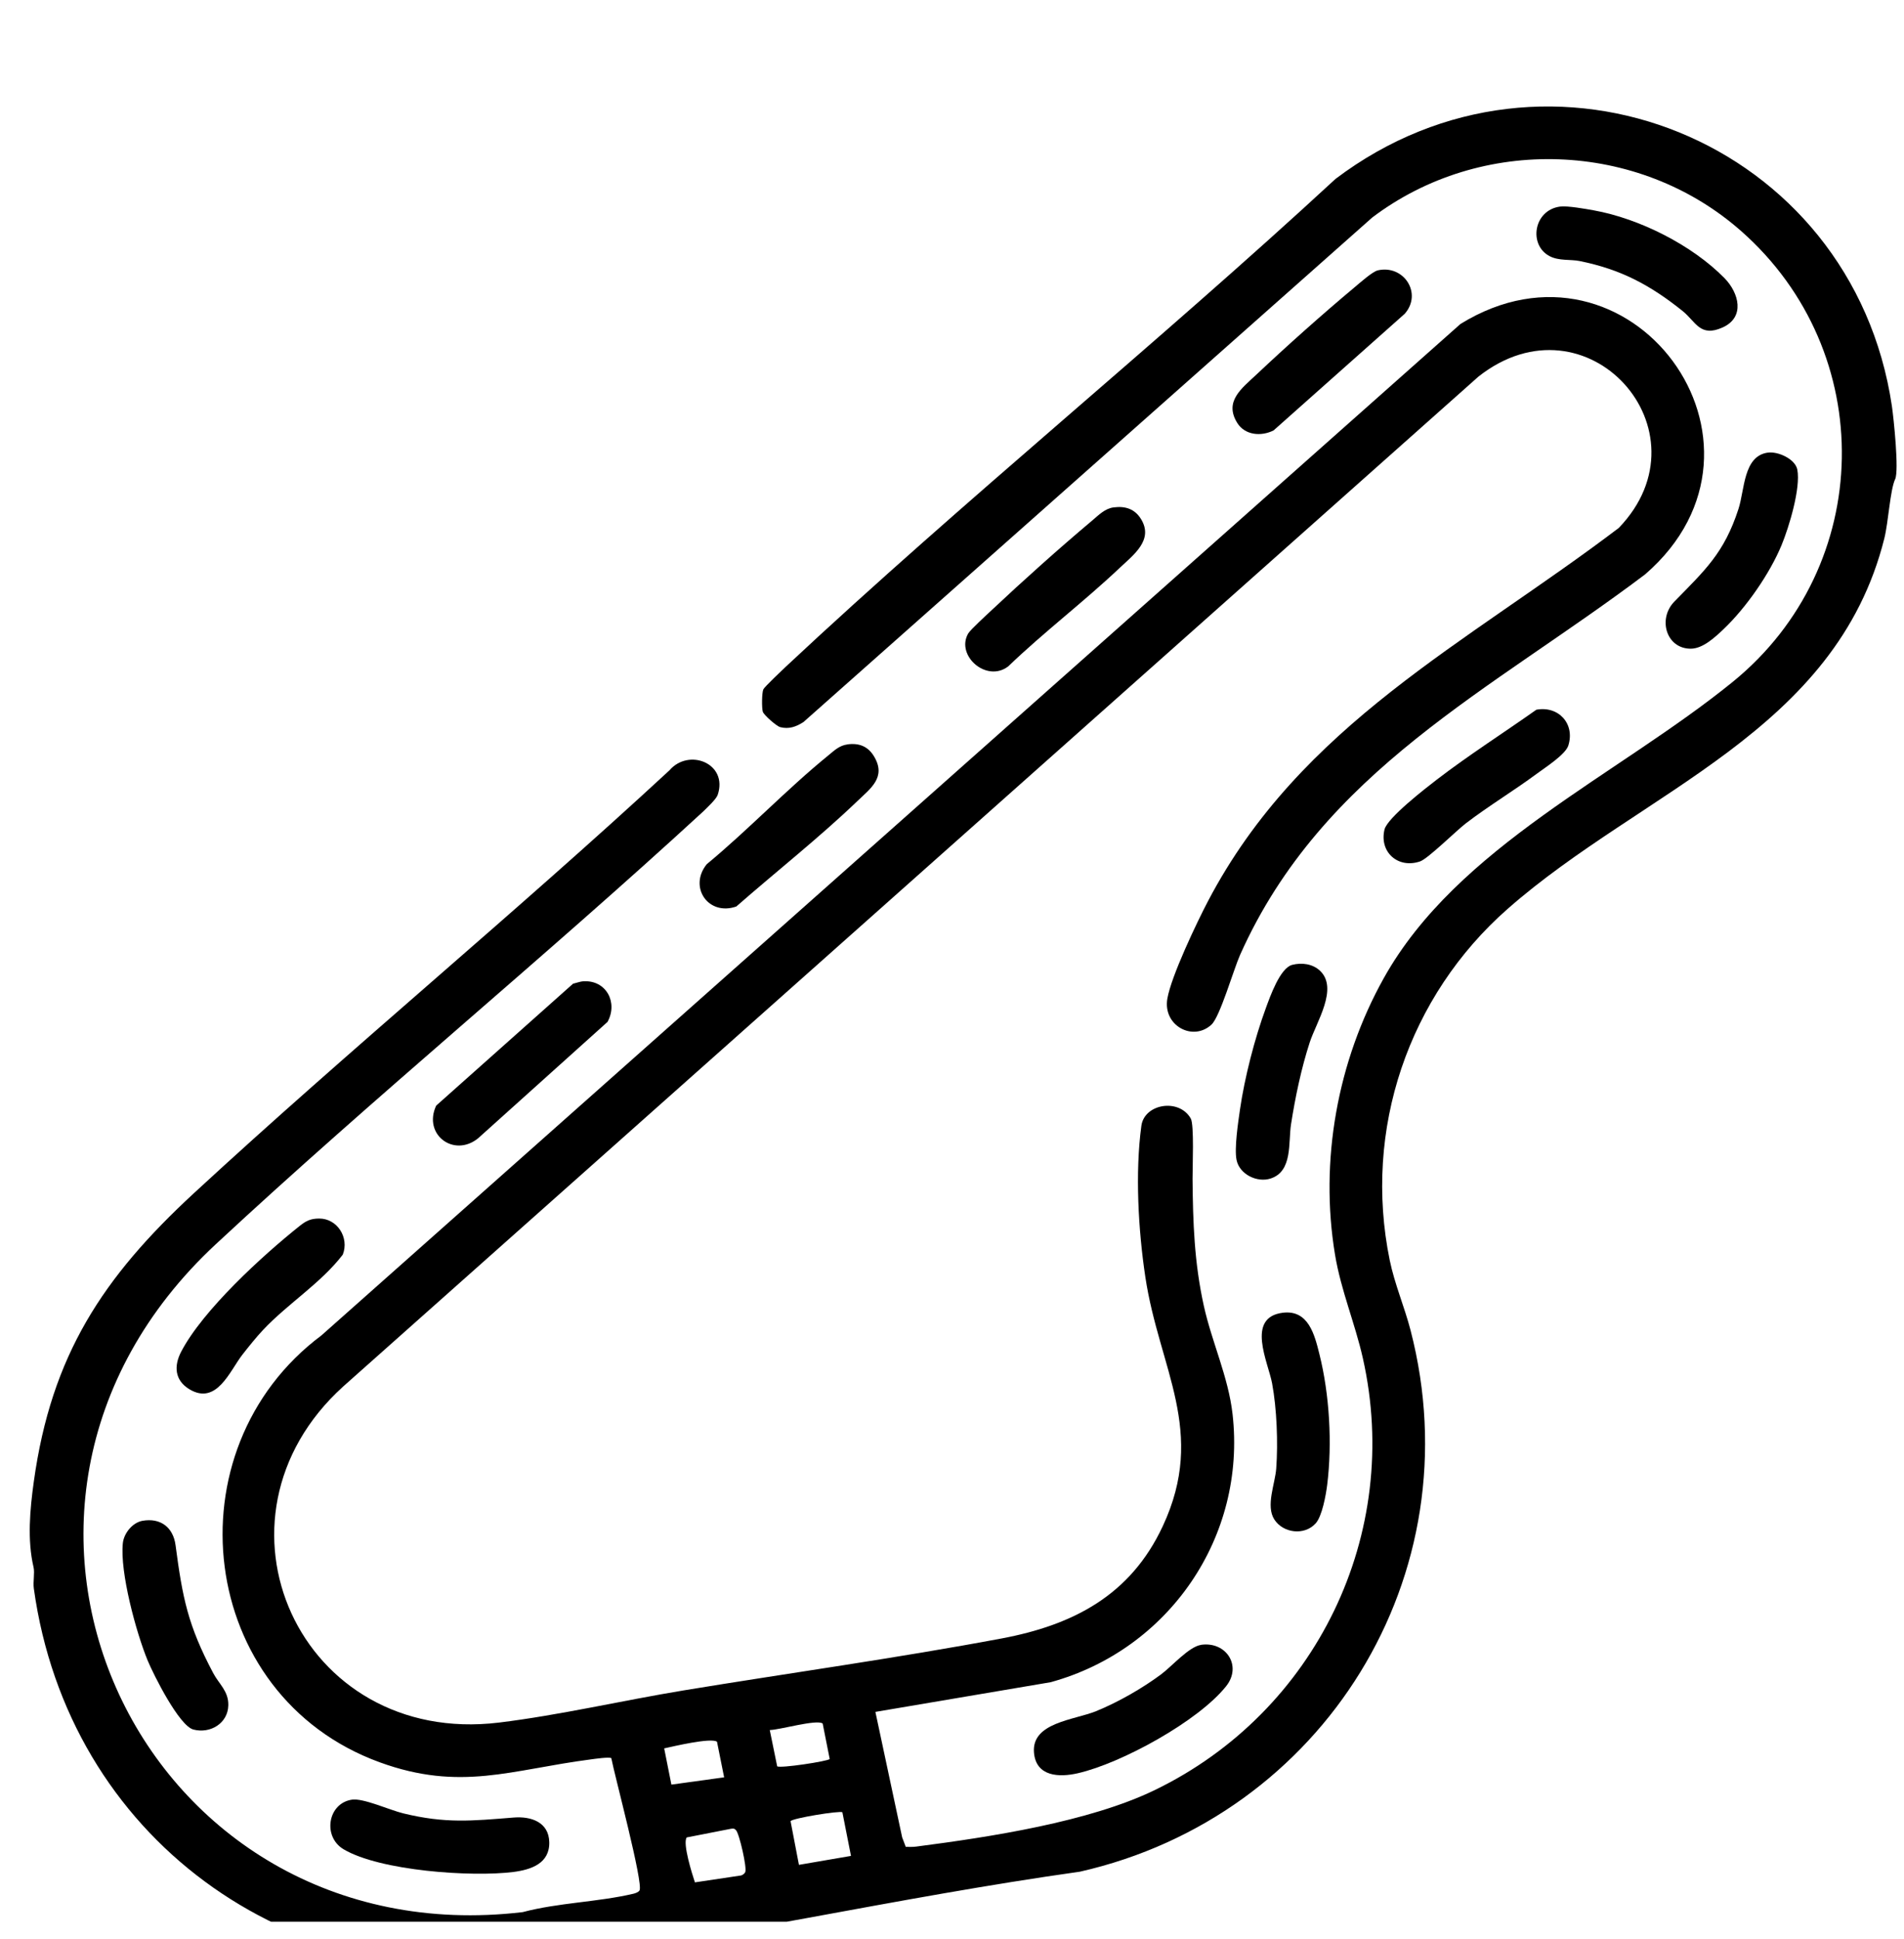 <svg width="56" height="57" viewBox="0 0 56 57" fill="currentColor" xmlns="http://www.w3.org/2000/svg">
<g clip-path="url(#clip0_4571_1107)">
<path d="M55.74 14.086C55.59 14.411 55.543 15.34 55.422 15.828C53.998 21.518 48.312 23.231 44.343 26.721C41.421 29.29 40.088 33.213 40.874 37.05C41.02 37.759 41.31 38.427 41.488 39.115C43.351 46.306 38.929 53.404 31.762 55.029C26.41 55.782 21.102 57.005 15.747 57.717C8.465 58.687 2.008 54.013 0.995 46.703C0.967 46.506 1.026 46.243 0.987 46.078C0.798 45.276 0.881 44.373 0.995 43.556C1.51 39.849 3.022 37.556 5.703 35.081C10.284 30.853 15.112 26.881 19.69 22.648C20.261 21.984 21.42 22.445 21.109 23.369C21.065 23.499 20.794 23.748 20.685 23.856C15.985 28.178 11.023 32.235 6.347 36.581C-2.068 44.402 4.182 57.539 15.373 56.218C16.433 55.937 17.573 55.926 18.635 55.676C18.691 55.663 18.781 55.628 18.809 55.581C18.931 55.381 18.068 52.166 17.98 51.692C17.922 51.649 17.478 51.714 17.366 51.729C15.043 52.03 13.543 52.68 11.163 51.811C5.795 49.851 4.954 42.627 9.454 39.262L42.955 9.525C47.934 6.454 52.816 13.055 48.387 16.886C43.868 20.297 38.897 22.644 36.471 28.079C36.283 28.502 35.883 29.89 35.633 30.123C35.087 30.633 34.196 30.154 34.334 29.36C34.449 28.697 35.197 27.128 35.533 26.487C38.261 21.297 43.127 18.924 47.612 15.521C50.352 12.673 46.674 8.56 43.484 11.072L10.097 40.761C5.787 44.66 8.812 51.356 14.675 50.645C16.448 50.429 18.329 49.992 20.107 49.699C23.218 49.187 26.361 48.753 29.459 48.172C31.572 47.775 33.252 46.899 34.198 44.873C35.502 42.082 34.093 40.25 33.686 37.542C33.479 36.166 33.382 34.477 33.57 33.098C33.658 32.451 34.676 32.28 35.022 32.884C35.127 33.067 35.073 34.331 35.075 34.657C35.086 35.937 35.125 37.119 35.407 38.394C35.642 39.458 36.126 40.478 36.251 41.57C36.664 45.184 34.381 48.5 30.903 49.458L25.747 50.331L26.534 54.02L26.64 54.299C26.741 54.3 26.845 54.305 26.947 54.291C29.105 54.011 32.03 53.567 33.967 52.628C38.704 50.333 41.247 45.1 40.084 39.932C39.855 38.913 39.439 37.936 39.266 36.892C38.806 34.128 39.336 31.199 40.699 28.759C42.861 24.886 47.597 22.783 50.96 20.05C55.148 16.647 55.254 10.349 51.203 6.787C48.173 4.122 43.559 3.974 40.36 6.395L23.63 21.23C23.416 21.366 23.206 21.445 22.946 21.378C22.842 21.351 22.464 21.023 22.435 20.924C22.403 20.815 22.405 20.369 22.452 20.266C22.485 20.194 23.013 19.695 23.12 19.594C28.373 14.683 33.994 10.141 39.279 5.261C45.562 0.508 54.484 4.132 55.644 11.938C55.697 12.3 55.857 13.833 55.74 14.088V14.086ZM24.403 51.716L24.196 50.672C24.015 50.543 22.921 50.863 22.64 50.864L22.858 51.93C22.936 51.998 24.358 51.781 24.404 51.716H24.403ZM21.298 52.255L21.088 51.208C20.91 51.081 19.799 51.346 19.535 51.404L19.747 52.469L21.298 52.255ZM24.776 53.282C24.698 53.231 23.305 53.456 23.252 53.544L23.498 54.828L25.029 54.565L24.776 53.282ZM21.501 53.767L20.197 54.022C20.072 54.2 20.36 55.108 20.439 55.343L21.797 55.14C21.845 55.126 21.896 55.088 21.918 55.043C21.977 54.924 21.745 53.913 21.648 53.81C21.596 53.753 21.57 53.76 21.501 53.767Z" />
<path d="M10.353 52.911C10.69 52.863 11.465 53.218 11.855 53.313C13.1 53.617 13.871 53.536 15.109 53.437C15.617 53.396 16.142 53.569 16.155 54.161C16.169 54.788 15.62 54.97 15.103 55.037C13.874 55.193 11.176 55.006 10.104 54.369C9.482 53.999 9.639 53.014 10.354 52.911H10.353Z" />
<path d="M45.883 6.074C46.098 6.045 46.636 6.141 46.873 6.184C48.211 6.424 49.764 7.203 50.721 8.178C51.146 8.612 51.334 9.326 50.666 9.627C49.998 9.927 49.88 9.458 49.487 9.143C48.531 8.377 47.669 7.918 46.455 7.674C46.193 7.621 45.852 7.675 45.578 7.532C44.95 7.204 45.104 6.178 45.883 6.074Z" />
<path d="M24.928 21.885C25.274 21.839 25.537 21.948 25.714 22.25C26.067 22.854 25.611 23.175 25.209 23.56C24.094 24.628 22.818 25.634 21.656 26.652C20.828 26.939 20.245 26.075 20.787 25.408C22.002 24.404 23.133 23.21 24.351 22.219C24.537 22.067 24.683 21.918 24.928 21.886V21.885Z" />
<path d="M4.189 44.713C4.718 44.619 5.093 44.902 5.163 45.428C5.369 46.983 5.525 47.785 6.273 49.194C6.446 49.519 6.723 49.721 6.715 50.134C6.706 50.664 6.19 50.979 5.689 50.85C5.269 50.743 4.517 49.24 4.343 48.82C4.006 48.004 3.522 46.225 3.613 45.37C3.644 45.079 3.895 44.766 4.189 44.713Z" />
<path d="M38.005 28.368C38.289 28.295 38.609 28.338 38.824 28.541C39.373 29.061 38.714 30.052 38.52 30.651C38.272 31.414 38.096 32.258 37.972 33.051C37.887 33.588 38.026 34.436 37.373 34.649C36.972 34.78 36.455 34.525 36.369 34.103C36.3 33.763 36.416 32.996 36.47 32.621C36.607 31.677 36.903 30.528 37.233 29.633C37.355 29.302 37.649 28.459 38.005 28.368Z" />
<path d="M40.522 7.949C41.286 7.774 41.844 8.624 41.316 9.225L37.458 12.655C37.094 12.838 36.617 12.799 36.39 12.435C35.996 11.802 36.519 11.422 36.947 11.019C37.839 10.178 38.9 9.232 39.841 8.446C39.989 8.323 40.363 7.987 40.523 7.949H40.522Z" />
<path d="M17.162 28.851C17.827 28.811 18.183 29.471 17.869 30.044L14.059 33.469C13.346 34.042 12.433 33.353 12.829 32.506L16.854 28.922C16.948 28.9 17.067 28.856 17.161 28.849L17.162 28.851Z" />
<path d="M51.993 13.308C52.301 13.264 52.803 13.5 52.862 13.806C52.966 14.351 52.619 15.494 52.401 16.022C52.053 16.866 51.357 17.866 50.695 18.496C50.443 18.735 50.086 19.071 49.729 19.072C49.009 19.075 48.749 18.197 49.245 17.688C50.144 16.766 50.709 16.266 51.131 14.965C51.316 14.399 51.273 13.409 51.994 13.307L51.993 13.308Z" />
<path d="M35.325 48.359C36.063 48.253 36.54 48.979 36.061 49.578C35.24 50.607 32.983 51.841 31.704 52.134C31.151 52.262 30.471 52.236 30.411 51.527C30.337 50.642 31.591 50.572 32.237 50.31C32.882 50.049 33.608 49.632 34.153 49.225C34.47 48.989 34.972 48.411 35.325 48.361V48.359Z" />
<path d="M38.695 44.789C38.367 45.154 37.74 45.077 37.481 44.675C37.221 44.273 37.504 43.622 37.536 43.175C37.592 42.418 37.553 41.412 37.414 40.668C37.297 40.048 36.639 38.734 37.727 38.596C38.482 38.501 38.664 39.24 38.806 39.812C39.104 40.999 39.186 42.44 39.035 43.656C38.998 43.952 38.887 44.577 38.695 44.79V44.789Z" />
<path d="M32.753 14.918C33.093 14.873 33.375 14.96 33.56 15.262C33.938 15.877 33.337 16.314 32.927 16.701C31.873 17.698 30.702 18.584 29.655 19.591C29.017 20.082 28.104 19.274 28.475 18.627C28.538 18.516 29.041 18.057 29.174 17.932C30.092 17.069 31.157 16.116 32.121 15.306C32.316 15.142 32.498 14.951 32.752 14.918H32.753Z" />
<path d="M9.384 35.826C9.92 35.822 10.278 36.389 10.082 36.887C9.438 37.727 8.468 38.325 7.739 39.099C7.539 39.311 7.311 39.596 7.129 39.829C6.762 40.298 6.374 41.331 5.569 40.844C5.134 40.58 5.112 40.157 5.328 39.742C5.965 38.52 7.718 36.916 8.812 36.045C9.001 35.895 9.131 35.828 9.384 35.826Z" />
<path d="M45.185 20.867C45.831 20.744 46.329 21.273 46.128 21.917C46.046 22.184 45.44 22.57 45.195 22.752C44.517 23.253 43.783 23.695 43.113 24.207C42.829 24.425 41.998 25.248 41.767 25.326C41.115 25.548 40.561 25.048 40.721 24.387C40.804 24.046 41.929 23.175 42.257 22.923C43.199 22.2 44.214 21.554 45.185 20.868V20.867Z" />
</g>
<defs>
<clipPath id="clip0_4571_1107">
<rect width="56" height="56" fill="white" transform="translate(0 0.5)"/>
</clipPath>
</defs>
</svg>
